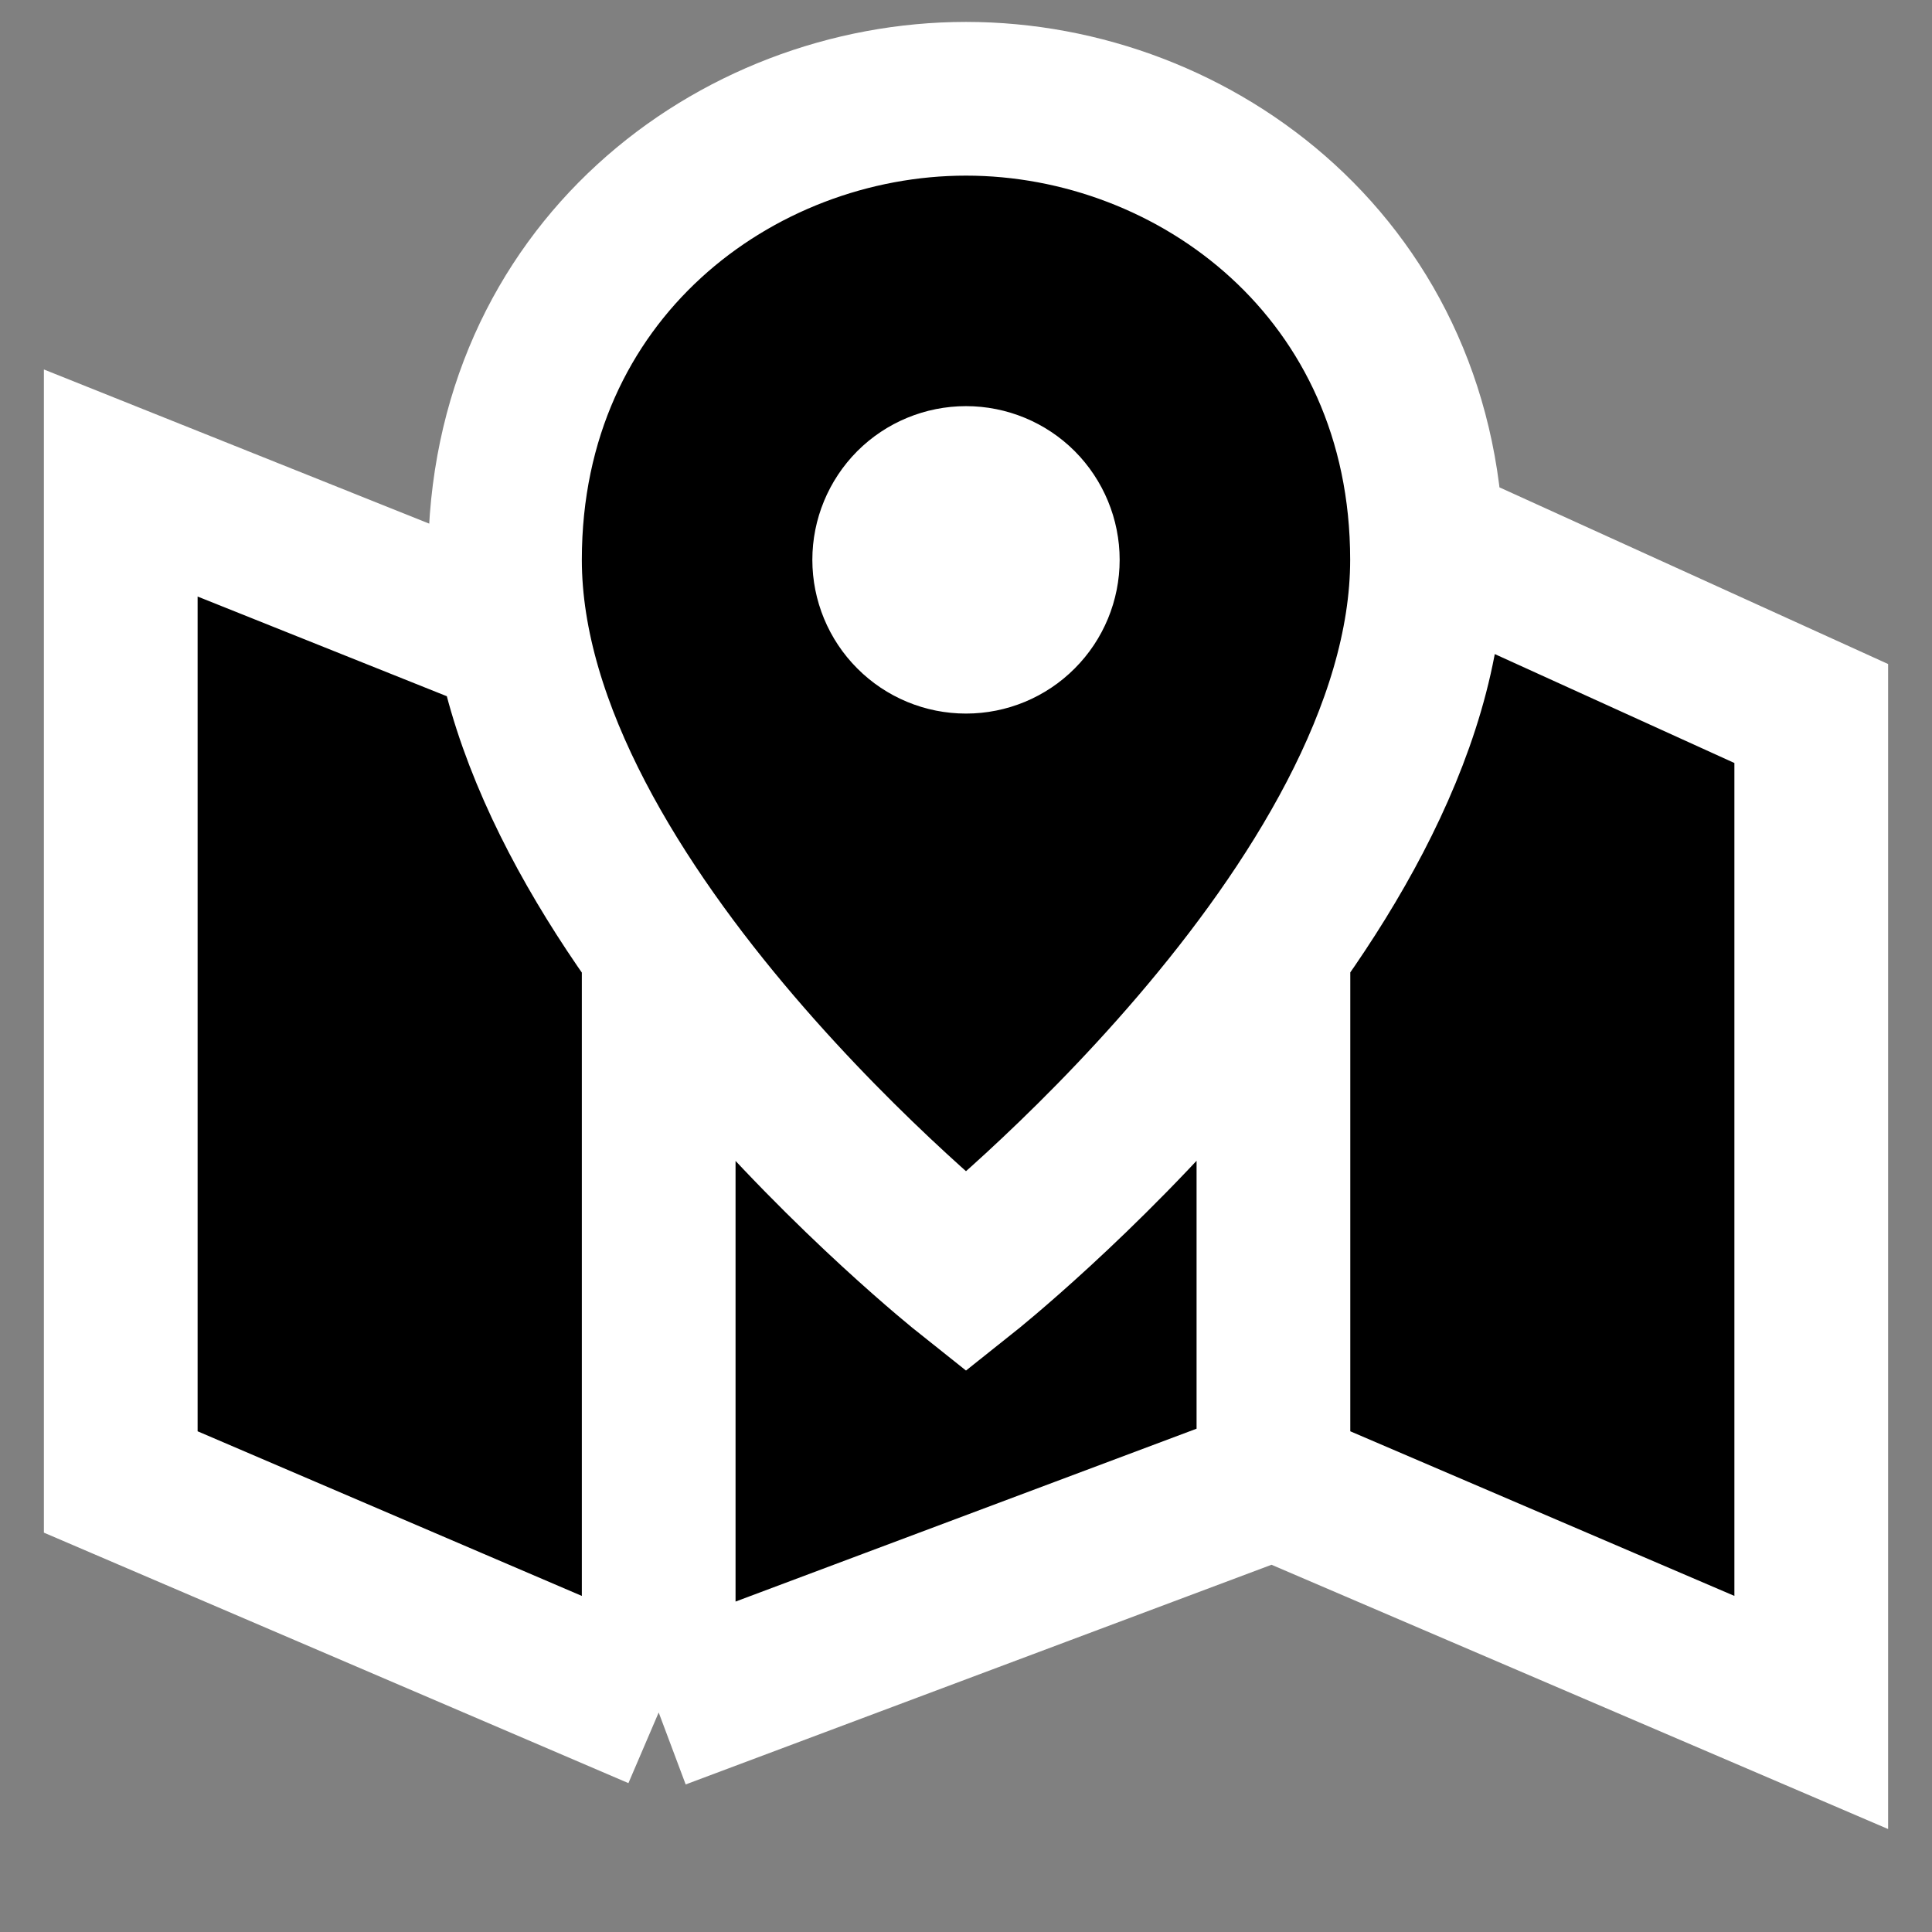 <svg width="16" height="16" viewBox="0 0 16 16" fill="none" xmlns="http://www.w3.org/2000/svg">
<rect x="0" y="0" width="16" height="16" fill="#808080" stroke="none"/>
<path d="M11.5 4.318L15 5.909V14.182L10.546 12.273L5.455 14.182L1 12.273V4L4.182 5.273M10.546 12.273V7.818V12.273ZM5.455 14.182V7.818V14.182ZM8 10.537C8 10.537 4.182 7.5 4.182 4.636C4.182 2.25 6.091 0.818 8 0.818C9.909 0.818 11.818 2.25 11.818 4.636C11.818 7.5 8 10.537 8 10.537ZM8.636 4.636C8.636 4.468 8.569 4.306 8.45 4.186C8.331 4.067 8.169 4 8 4C7.831 4 7.669 4.067 7.55 4.186C7.431 4.306 7.364 4.468 7.364 4.636C7.364 4.805 7.431 4.967 7.55 5.086C7.669 5.206 7.831 5.273 8 5.273C8.169 5.273 8.331 5.206 8.45 5.086C8.569 4.967 8.636 4.805 8.636 4.636Z" fill="black"/>
<path d="M11.5 4.318L15 5.909V14.182L10.546 12.273M10.546 12.273L5.455 14.182M10.546 12.273V7.818M5.455 14.182L1 12.273V4L4.182 5.273M5.455 14.182V7.818M8 10.537C8 10.537 4.182 7.5 4.182 4.636C4.182 2.25 6.091 0.818 8 0.818C9.909 0.818 11.818 2.25 11.818 4.636C11.818 7.5 8 10.537 8 10.537ZM8.636 4.636C8.636 4.468 8.569 4.306 8.45 4.186C8.331 4.067 8.169 4 8 4C7.831 4 7.669 4.067 7.55 4.186C7.431 4.306 7.364 4.468 7.364 4.636C7.364 4.805 7.431 4.967 7.55 5.086C7.669 5.206 7.831 5.273 8 5.273C8.169 5.273 8.331 5.206 8.45 5.086C8.569 4.967 8.636 4.805 8.636 4.636Z" stroke="white" stroke-width="1.273"/>
</svg>
